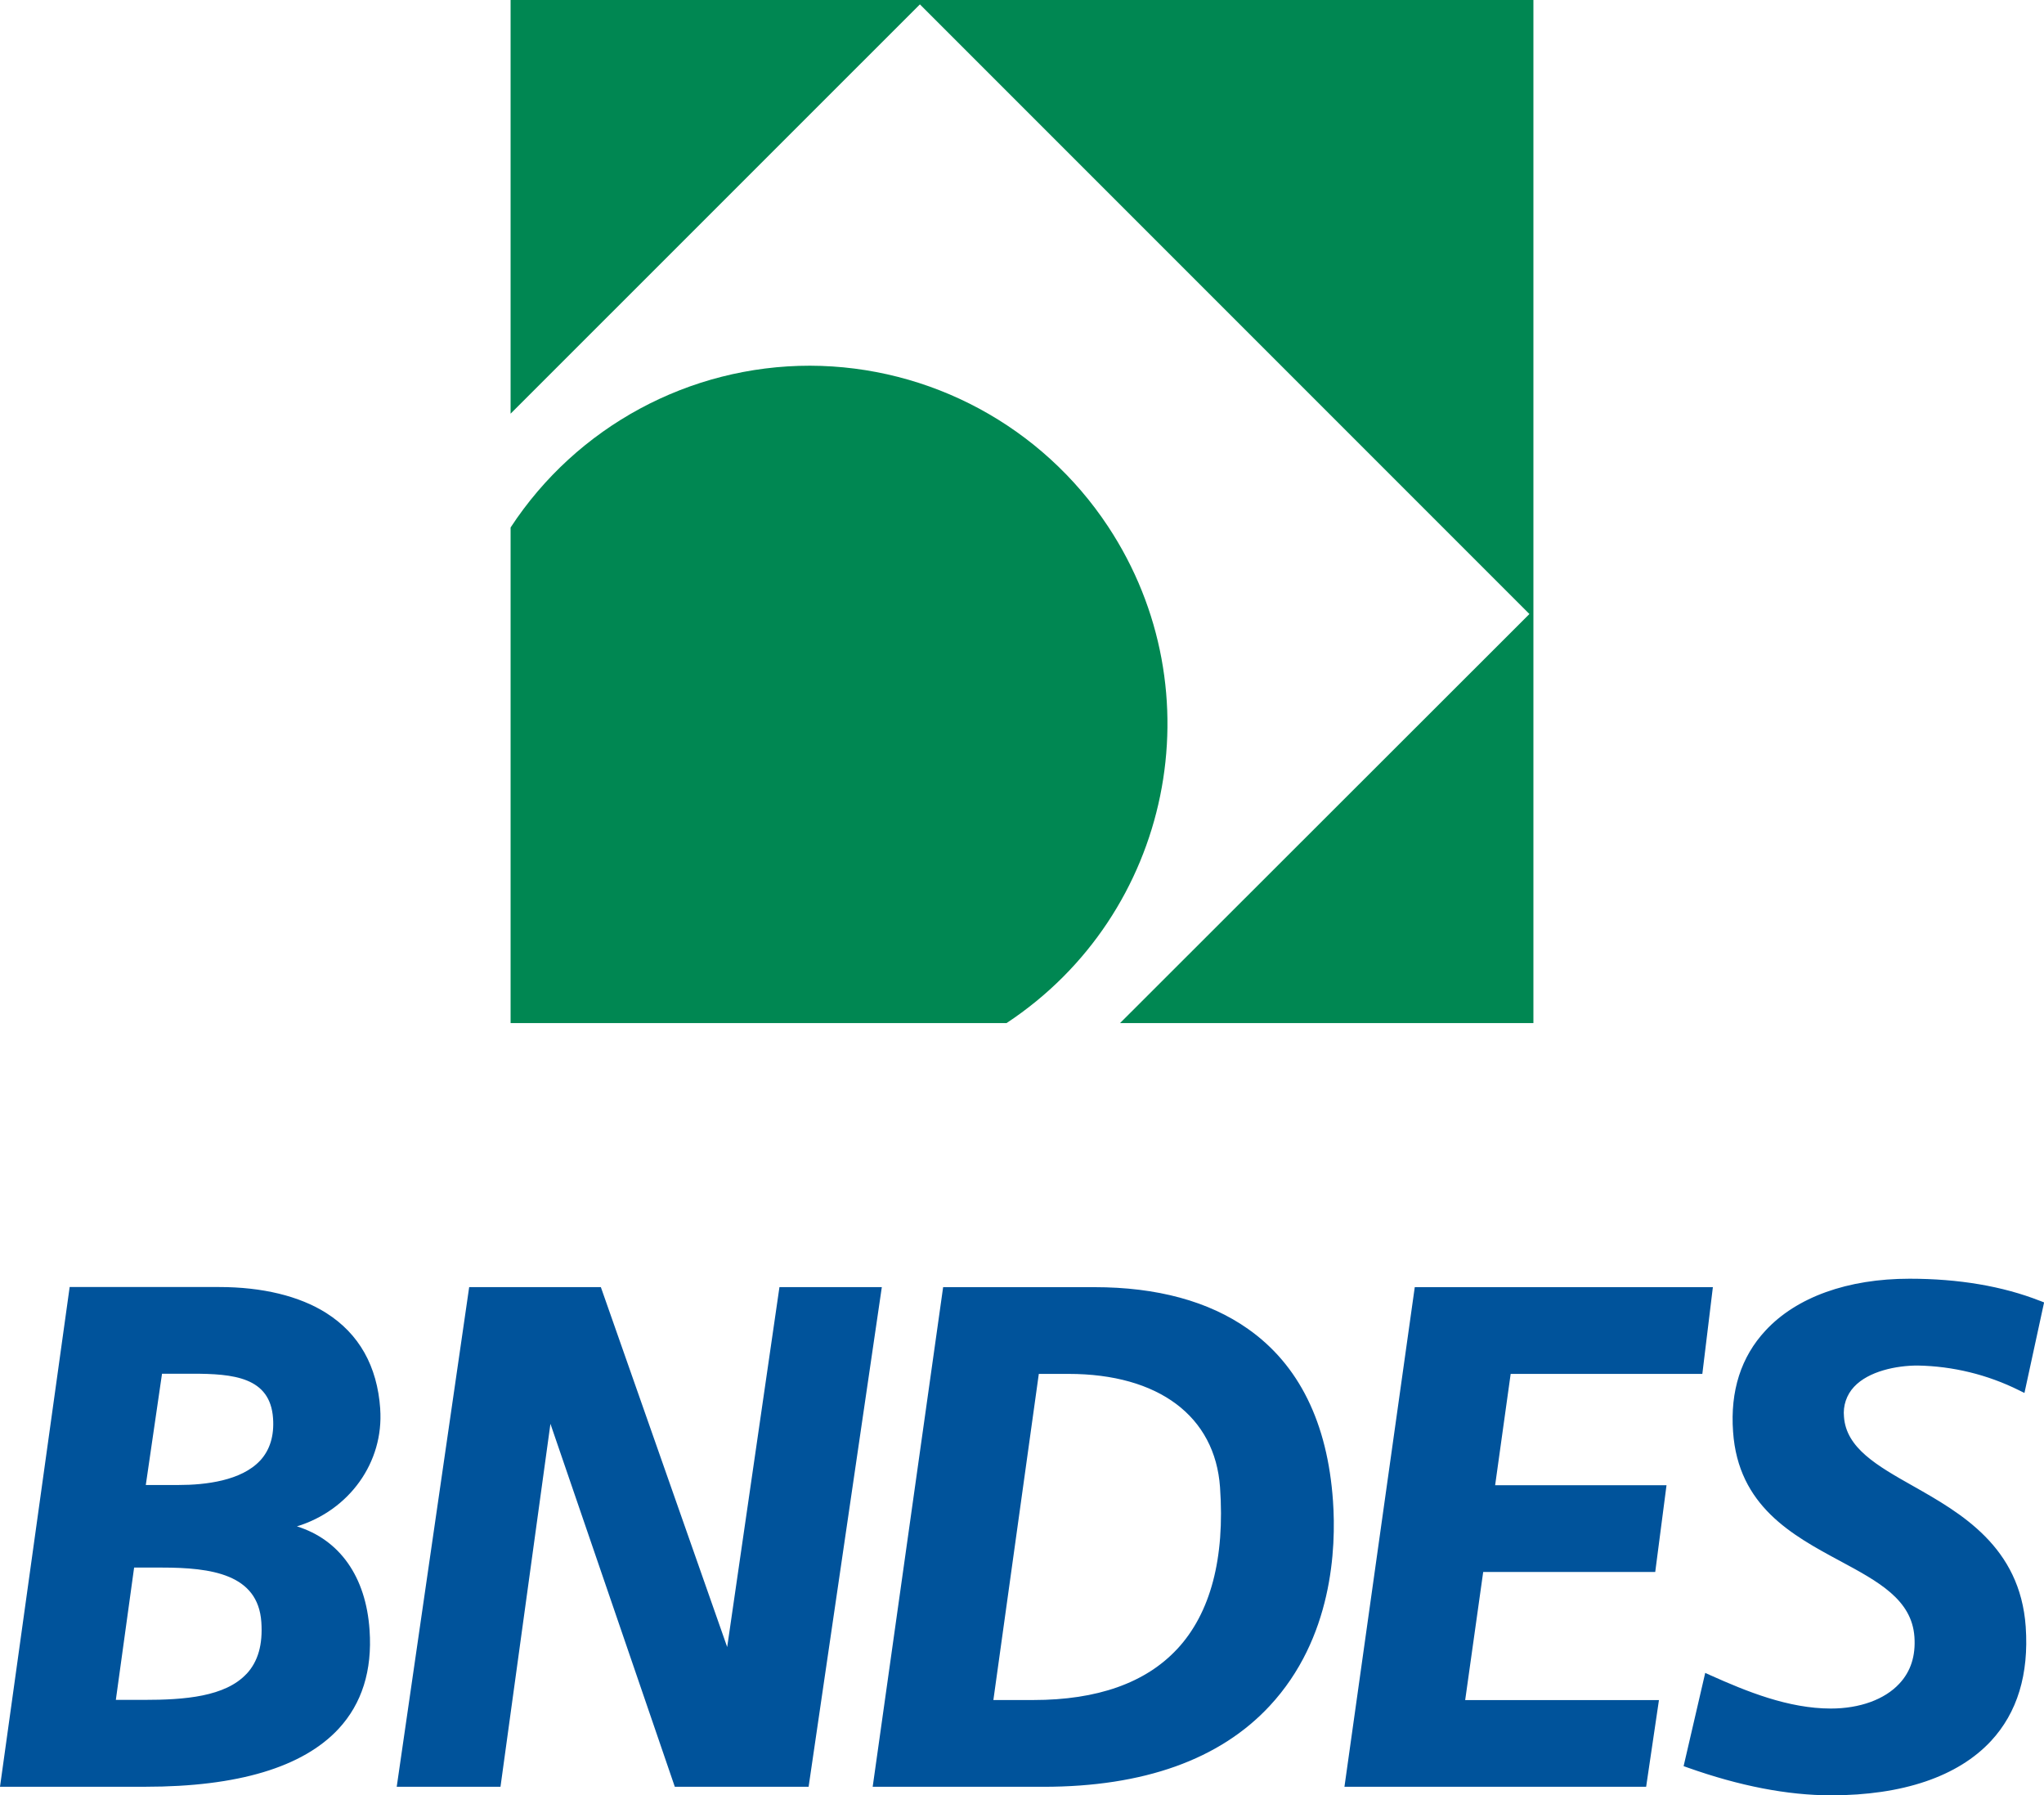 <?xml version="1.0" encoding="UTF-8"?>
<svg id="Camada_2" xmlns="http://www.w3.org/2000/svg" viewBox="0 0 467.41 410.45">
  <defs>
    <style>
      .cls-1 {
        fill: #00539b;
      }

      .cls-2 {
        fill: #008752;
      }
    </style>
  </defs>
  <g id="Layer_1">
    <path class="cls-2" d="M185.23,83.61c-27.6-.01-53.35,13.9-68.47,36.99v113.3h113.42c37.76-24.94,48.15-75.76,23.22-113.51-15.13-22.91-40.72-36.71-68.17-36.78ZM116.76,0v94.58L210.36,1l139.38,139.38-93.61,93.52h94.52V0H116.76Z"/>
    <path class="cls-1" d="M86.95,322.11c-.68-9.79-4.84-17.17-12.36-21.93-6.14-3.88-14.61-5.93-24.5-5.93H15.93L0,408.5h33.24c21.14,0,36-4.46,44.17-13.23,5.35-5.77,7.74-13.35,7.1-22.57-.82-12.24-6.84-20.68-16.61-23.73,11.92-3.66,19.9-14.59,19.04-26.87ZM56.39,382.67c-4.88,5.25-14.17,5.97-23.48,5.97h-6.42l4.18-30.25h6.31c11.38,0,22.02,1.51,22.78,12.44.36,5.17-.75,9.04-3.38,11.87v-.02ZM59.48,333.93c-4.29,4.61-12.49,5.58-18.6,5.58h-7.54l3.71-25.44h6.95c9.35,0,17.79.77,18.44,10.19.28,4.02-.72,7.26-2.97,9.69v-.02ZM201.64,294.27h-23.4l-11.95,82.29-28.89-82.29h-30.11l-16.57,114.23h23.73l11.42-82.98,28.44,82.98h30.6l16.74-114.23ZM285.39,303.83c-9-6.34-20.82-9.55-35.13-9.55h-34.59l-16.11,114.23h39.03c22.92,0,40.36-6.23,51.75-18.49,14.37-15.44,15.24-35.99,14.48-46.85-1.25-17.91-7.78-31.14-19.42-39.33ZM269.18,377.02c-7.19,7.73-18.25,11.65-32.87,11.65h-9.15l10.39-74.56h6.8c20.59,0,33.5,9.69,34.64,25.92,1.14,16.23-2.16,28.78-9.8,36.99ZM345.44,314.11h43.84l2.41-19.83h-68.17l-16.08,114.23h68.99l2.93-19.83h-44.31l4.12-29.29h39.34l2.58-19.83h-39.19l3.55-25.44ZM466.47,297.4c-8.54-3.35-18.57-5.05-29.8-5.05-14.16,0-25.87,4.21-32.95,11.86-5.58,6-8.09,13.79-7.41,23.14,1.18,16.99,13.55,23.66,24.46,29.53,8.81,4.74,16.41,8.84,17.01,17.35.3,4.31-.82,7.9-3.46,10.71-3.36,3.62-9.06,5.68-15.65,5.68-9.74,0-19.32-3.93-27.54-7.61l-1.19-.54-4.94,21.32.96.34c11.8,4.19,22.82,6.33,32.76,6.33,16.36,0,29-4.29,36.55-12.4,6.04-6.49,8.71-15.28,7.96-26.14-1.28-18.3-14.83-25.99-25.75-32.17-8.24-4.65-15.31-8.68-15.81-15.84-.25-2.51.58-5,2.3-6.84,3.34-3.59,9.7-4.87,14.54-4.87,8.05.14,15.97,2.07,23.19,5.66l1.24.61,4.49-20.7-.94-.37Z"/>
  </g>
</svg>